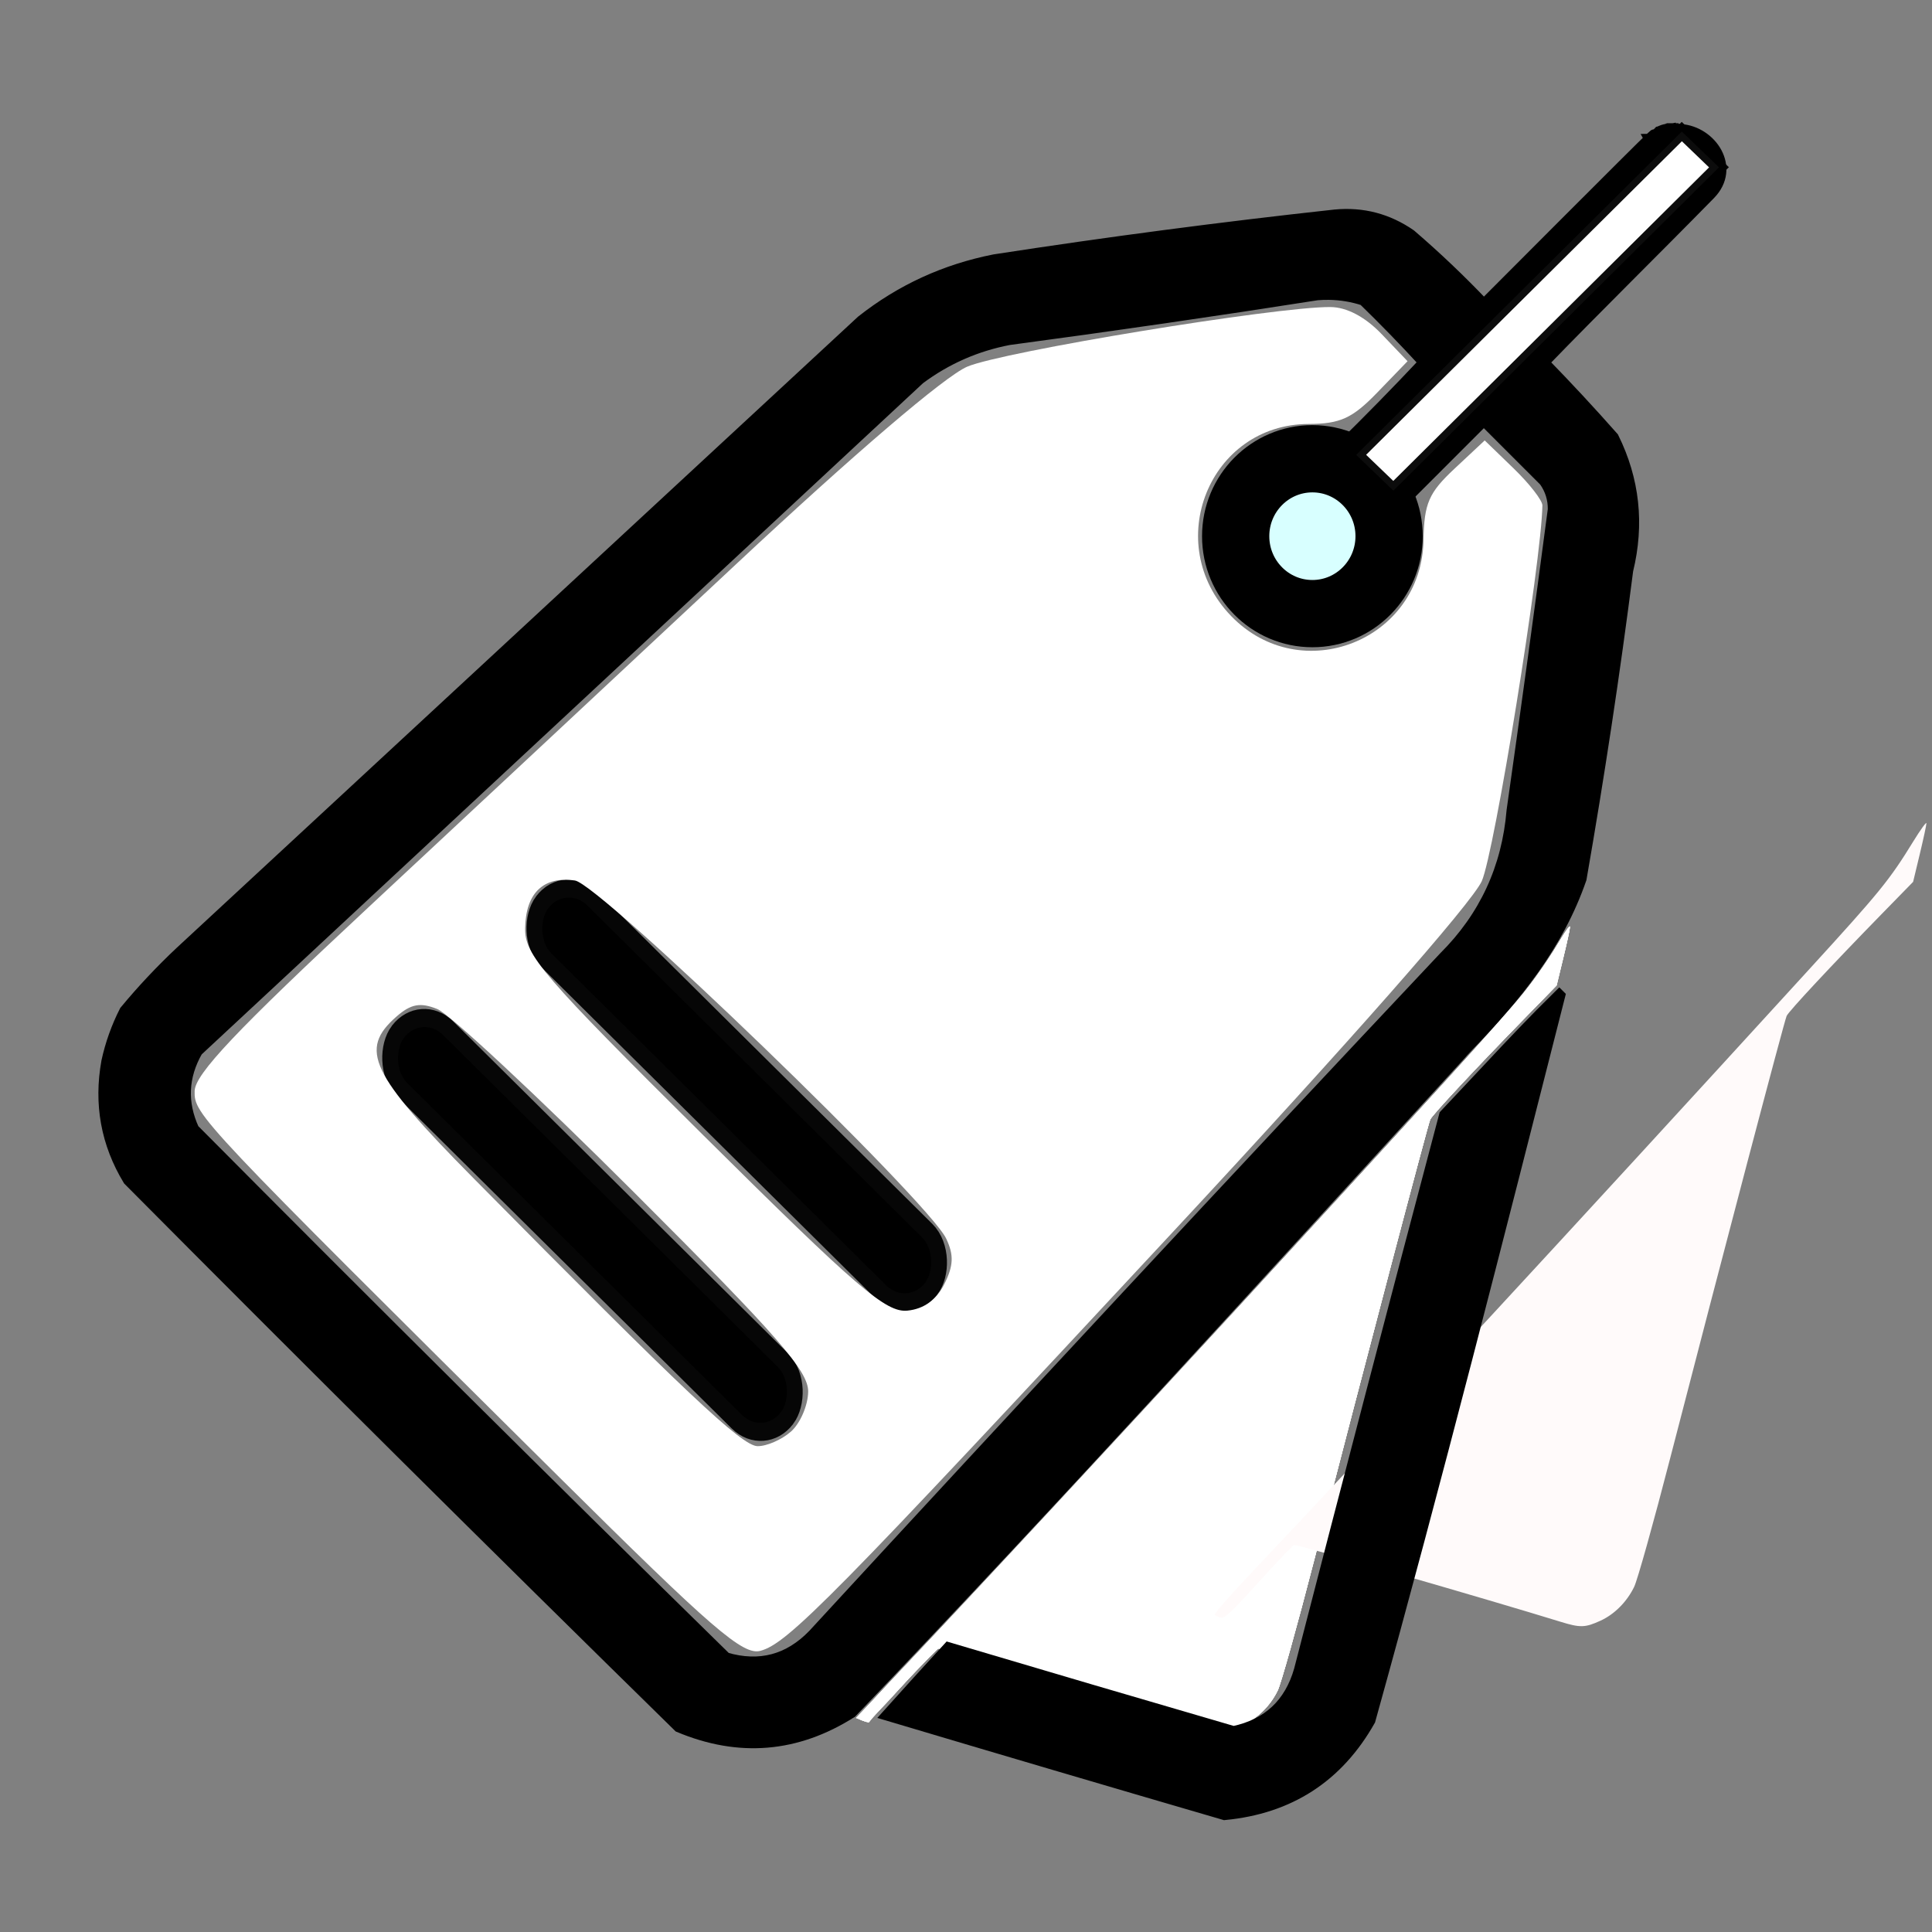 <?xml version="1.0" encoding="UTF-8" standalone="no"?>
<svg
   version="1.1"
   width="512"
   height="512"
   viewBox="0 0 512 512"
   style="shape-rendering:geometricPrecision; text-rendering:geometricPrecision; image-rendering:optimizeQuality; fill-rule:evenodd; clip-rule:evenodd"
   id="svg8"
   sodipodi:docname="logo.svg"
   inkscape:version="1.4.2 (ebf0e940, 2025-05-08)"
   xmlns:inkscape="http://www.inkscape.org/namespaces/inkscape"
   xmlns:sodipodi="http://sodipodi.sourceforge.net/DTD/sodipodi-0.dtd"
   xmlns="http://www.w3.org/2000/svg"
   xmlns:svg="http://www.w3.org/2000/svg">
  <rect x="0" y="0" width="512" height="512" fill="#808080" stroke="none"/>
  <sodipodi:namedview
     id="namedview8"
     pagecolor="#ffffff"
     bordercolor="#000000"
     borderopacity="0.25"
     inkscape:showpageshadow="2"
     inkscape:pageopacity="0.0"
     inkscape:pagecheckerboard="0"
     inkscape:deskcolor="#d1d1d1"
     showguides="true"
     inkscape:zoom="0.72580179"
     inkscape:rotation="-1"
     inkscape:cx="234.17134"
     inkscape:cy="360.29957"
     inkscape:window-width="1200"
     inkscape:window-height="676"
     inkscape:window-x="253"
     inkscape:window-y="111"
     inkscape:window-maximized="0"
     inkscape:current-layer="g8">
    <sodipodi:guide
       position="552.135,-34.952"
       orientation="0,-1"
       id="guide128"
       inkscape:locked="false" />
  </sodipodi:namedview>
  <defs
     id="defs4">
    <inkscape:path-effect
       effect="fillet_chamfer"
       id="path-effect5"
       is_visible="true"
       lpeversion="1"
       nodesatellites_param="F,0,0,1,0,0,0,1 @ F,0,0,1,0,0,0,1 @ F,0,0,1,0,0,0,1 @ F,0,0,1,0,0,0,1 @ F,0,0,1,0,0,0,1 @ F,0,0,1,0,0,0,1 @ F,0,0,1,0,0,0,1 @ F,0,0,1,0,0,0,1 @ F,0,0,1,0,0,0,1 @ F,0,0,1,0,0,0,1 @ F,0,0,1,0,0,0,1 @ F,0,0,1,0,0,0,1 @ F,0,0,1,0,0,0,1 @ F,0,0,1,0,0,0,1 @ F,0,0,1,0,0,0,1 @ F,0,0,1,0,0,0,1 @ F,0,0,1,0,0,0,1 @ F,0,0,1,0,0,0,1 @ F,0,0,1,0,0,0,1 @ F,0,0,1,0,0,0,1 @ F,0,0,1,0,0,0,1 @ F,0,0,1,0,0,0,1 @ F,0,0,1,0,0,0,1 | F,0,0,1,0,0,0,1 @ F,0,0,1,0,0,0,1 @ F,0,0,1,0,0,0,1 @ F,0,0,1,0,0,0,1 @ F,0,0,1,0,0,0,1 @ F,0,0,1,0,0,0,1 @ F,0,0,1,0,0,0,1 @ F,0,0,1,0,0,0,1 @ F,0,0,1,0,0,0,1 @ F,0,0,1,0,0,0,1 @ F,0,0,1,0,0,0,1 @ F,0,0,1,0,0,0,1"
       radius="0"
       unit="px"
       method="auto"
       mode="F"
       chamfer_steps="1"
       flexible="false"
       use_knot_distance="true"
       apply_no_radius="true"
       apply_with_radius="true"
       only_selected="false"
       hide_knots="false" />
    <inkscape:path-effect
       effect="fillet_chamfer"
       id="path-effect136"
       is_visible="true"
       lpeversion="1"
       nodesatellites_param=""
       radius="0"
       unit="px"
       method="auto"
       mode="F"
       chamfer_steps="1"
       flexible="false"
       use_knot_distance="true"
       apply_no_radius="true"
       apply_with_radius="true"
       only_selected="false"
       hide_knots="false" />
    <inkscape:path-effect
       effect="fillet_chamfer"
       id="path-effect134"
       is_visible="true"
       lpeversion="1"
       nodesatellites_param="F,0,0,1,0,0,0,1 @ F,0,0,1,0,0,0,1 @ F,0,0,1,0,0,0,1 @ F,0,0,1,0,0,0,1 @ F,0,0,1,0,0,0,1 @ F,0,0,1,0,0,0,1 @ F,0,0,1,0,0,0,1 @ F,0,0,1,0,0,0,1 @ F,0,0,1,0,0,0,1 @ F,0,0,1,0,0,0,1 @ F,0,0,1,0,0,0,1 @ F,0,0,1,0,0,0,1 @ F,0,0,1,0,0,0,1 @ F,0,0,1,0,0,0,1 @ F,0,0,1,0,0,0,1 @ F,0,0,1,0,0,0,1 @ F,0,0,1,0,0,0,1"
       radius="0"
       unit="px"
       method="auto"
       mode="F"
       chamfer_steps="1"
       flexible="false"
       use_knot_distance="true"
       apply_no_radius="true"
       apply_with_radius="true"
       only_selected="false"
       hide_knots="false" />
    <!-- Gradient mai închis pentru un look profesional -->
    <linearGradient
       id="darkBrandGradient"
       x1="0%"
       y1="0%"
       x2="100%"
       y2="100%">
      <stop
         offset="0%"
         style="stop-color:#2563eb;stop-opacity:1"
         id="stop1" />
      <stop
         offset="50%"
         style="stop-color:#1e40af;stop-opacity:1"
         id="stop2" />
      <stop
         offset="100%"
         style="stop-color:#1e3a8a;stop-opacity:1"
         id="stop3" />
    </linearGradient>
    <!-- Shadow filter pentru depth -->
    <filter
       id="shadow"
       x="-0.011"
       y="-0.011"
       width="1.021"
       height="1.024">
      <feGaussianBlur
         in="SourceAlpha"
         stdDeviation="2"
         id="feGaussianBlur3" />
      <feOffset
         dx="0"
         dy="1"
         result="offsetblur"
         id="feOffset3" />
      <feFlood
         flood-color="#000000"
         flood-opacity="0.25"
         id="feFlood3" />
      <feComposite
         in2="offsetblur"
         operator="in"
         id="feComposite3" />
      <feMerge
         id="feMerge4">
        <feMergeNode
           id="feMergeNode3" />
        <feMergeNode
           in="SourceGraphic"
           id="feMergeNode4" />
      </feMerge>
    </filter>
  </defs>
  <!-- NO BACKGROUND - transparent -->
  <!-- Logo scalat mai mare dar păstrând tot conținutul vizibil -->
  <!-- Calculat matematic: logo original are ~480px înălțime, canvas 512px -->
  <!-- Scale factor optim: 0.95 pentru a lăsa 5% padding -->
  <g
     transform="translate(163.418,188.5)"
     id="g8">
    <g
       transform="matrix(0.95,0,0,0.95,-165.104,-202.433)"
       id="g7">
      <!-- Ajustare verticală pentru centrare perfectă -->
      <g
         transform="translate(0,20)"
         id="g4">
        <path
           id="path4"
           style="opacity:1;fill:#000000;fill-opacity:1;stroke:#000000;stroke-width:3.316;stroke-dasharray:none;stroke-dashoffset:0;stroke-opacity:1"
           d="m 468.356,30.697 c -0.035,0.006 -0.226,0.077 -0.247,0.093 h -0.002 v 0.002 h 0.002 c 0.009,1.93e-4 0.039,-0.006 0.099,-0.023 -0.49,0.205 -1.234,-0.246 -3.133,0.594 -0.522,0.231 -0.788,0.346 -0.903,0.395 0.101,-0.041 0.281,-0.107 0.331,-0.103 9.4e-4,1.57e-4 0.005,0.002 0.006,0.002 h 0.002 v 0.002 h 0.002 v 0.002 l 0.002,0.002 v 0.002 0.002 h -0.002 l -0.002,0.002 v 0.002 0.002 l -0.002,0.002 v 0.002 l -0.002,0.002 -0.004,0.004 -0.002,0.002 c -0.165,0.183 0.022,0.362 -0.325,0.755 -0.293,0.332 -1.24,0.937 -1.762,1.123 -0.011,0.088 -0.033,0.159 -0.082,0.177 -0.098,0.035 -0.132,-0.081 -0.154,-0.121 0.06,-0.002 0.142,-0.022 0.236,-0.056 0.017,-0.138 0.009,-0.317 0.049,-0.395 0.066,-0.128 0.151,-0.173 0.183,-0.208 l 0.002,-0.002 v -0.002 -0.002 c 0.007,-0.007 0.014,-0.013 0.017,-0.016 v -0.002 c 0.141,-0.125 1.575,-1.416 -0.347,0.3 -2.048,1.829 -46.61,46.534 -46.61,46.534 -6.531,-6.865 -13.364,-13.366 -20.5,-19.5 -6.337,-4.39 -13.336,-6.223 -20.999,-5.5 -31.749,3.464 -63.416,7.631 -95,12.5 -13.751,2.711 -26.085,8.376 -37,16.998 C 178.876,142.936 115.542,201.603 52.209,260.27 c -5.533,5.198 -10.699,10.697 -15.5,16.499 -2.261,4.45 -3.928,9.118 -5,14.001 -2.142,11.843 -0.142,22.843 5.999,33 50.861,51.194 102.027,102.028 153.499,152.5 16.736,7.016 32.754,5.684 48.018,-3.999 57.56,-60.186 113.475,-121.963 169.755,-183.361 l 0.876,-0.997 1.54,-1.647 c 13.099,-13.523 24.947,-28.053 31.312,-46.495 4.984,-28.556 9.318,-57.223 13,-86.001 3.147,-12.899 1.815,-25.232 -3.999,-37 -6.316,-7.15 -12.816,-14.149 -19.5,-20.999 15.319,-15.819 30.783,-30.959 46.499,-47 7.154,-7.303 0.353,-17.305 -8.121,-17.847 0,0 -1.986,-0.256 -2.377,-0.152 0.098,-0.041 0.141,-0.061 0.15,-0.068 v -0.002 h 0.002 v -0.002 h -0.002 -0.002 z m -6.192,2.909 h 0.002 0.002 0.002 v 0.002 h 0.002 l 0.002,0.002 v 0.002 0.002 l 0.002,0.002 v 0.002 c -0.008,1.9e-4 -0.015,-1.73e-4 -0.023,0 h -0.002 c -0.3,0.007 -0.064,7.73e-4 0.004,-0.002 0.006,-1.94e-4 0.01,1.03e-4 0.012,0 v -0.002 h -0.002 v -0.002 h -0.002 v -0.002 h -0.002 v -0.002 z m -89.63,43.049 c 3.3,0.05 6.525,0.588 9.675,1.614 5.848,5.681 11.515,11.515 17,17.5 -7.652,8.152 -15.486,16.153 -23.501,24.001 -0.968,-0.306 -1.923,-0.585 -2.864,-0.837 0.253,0.373 0.503,0.749 0.794,1.092 0.12,0.172 0.305,0.399 0.487,0.631 -0.133,-0.233 -0.2,-0.366 -0.21,-0.407 l -0.002,-0.002 v -0.002 -0.002 -0.002 -0.002 -0.002 h 0.002 v -0.002 h 0.002 0.002 l 0.002,0.002 0.002,0.002 h 0.002 c 0.098,0.069 0.676,0.891 1.166,1.614 0.13,0.145 0.259,0.292 0.382,0.442 0.113,0.138 0.281,0.376 0.446,0.623 0.041,0.054 0.079,0.106 0.115,0.154 0.211,0.197 0.363,0.442 0.512,0.693 0.122,0.162 0.308,0.443 0.463,0.683 1.386,1.475 2.743,2.978 4.104,4.476 0.582,0.642 1.166,1.282 1.75,1.922 0.053,0.061 0.106,0.121 0.158,0.183 0.161,0.191 0.303,0.389 0.436,0.6 v 0.002 c 0.095,0.144 0.188,0.287 0.269,0.44 0.01,0.012 0.03,0.053 0.045,0.088 v 0.002 l 0.002,0.002 v 0.002 l 0.002,0.002 v 0.002 c 0.025,0.042 0.074,0.121 0.095,0.154 0.127,0.199 0.258,0.396 0.401,0.584 0.151,0.187 0.319,0.358 0.493,0.522 0.41,0.369 0.826,0.734 1.248,1.09 0.403,0.349 0.791,0.715 1.174,1.086 0.315,0.292 0.605,0.607 0.888,0.929 0.041,0.047 0.082,0.095 0.123,0.142 0.149,-0.055 0.302,-0.084 0.454,-0.086 0.877,-0.015 1.745,0.832 1.774,2.527 0.007,0.006 0.014,0.017 0.018,0.023 0.036,0.047 0.067,0.097 0.101,0.146 0.044,0.064 0.089,0.127 0.134,0.191 0.032,0.018 0.064,0.035 0.084,0.045 0.29,0.15 0.576,0.304 0.851,0.481 0.435,0.278 0.803,0.635 1.145,1.018 0.358,0.397 0.629,0.855 0.888,1.32 0.134,0.25 0.273,0.496 0.397,0.75 0.005,0.027 0.052,0.117 0.09,0.191 0.105,0.171 0.192,0.353 0.286,0.53 0.014,0.029 0.028,0.057 0.041,0.086 -0.489,-3.099 -1.073,-6.141 -1.754,-9.128 l 23,-23.002 17,17 c 1.701,2.4 2.534,5.067 2.5,8 -3.693,28.019 -7.528,56.02 -11.501,84.001 -1.346,16.065 -7.679,29.731 -18.999,40.999 -59.034,62.699 -117.685,125.7 -175.985,189.001 -6.864,7.091 -15.029,9.259 -24.498,6.501 -49.806,-48.806 -99.324,-97.972 -148.518,-147.5 -3.43,-7.476 -3.096,-14.81 1.001,-22 67.167,-62.5 134.332,-125 201.499,-187.5 7.471,-5.567 15.804,-9.235 25,-11.001 28.854,-3.86 57.522,-8.027 86.001,-12.5 1.117,-0.092 2.224,-0.13 3.324,-0.113 z"
           sodipodi:nodetypes="ccccscscsccccccccccccccccsscscccscccccsccccccccccccccccccsccccccccccccccccccccssscccccccccscccccccccccccccccccccsccccccccccccccccccccccccccsccccccccccccccccccccccss" />
      </g>
      <!-- Elemente secundare cu aceeași culoare -->
      <g
         transform="translate(0,20)"
         id="g6" />
    </g>
    <ellipse
       style="opacity:1;fill:#d8ffff;fill-opacity:1;stroke:#000000;stroke-width:17.823;stroke-miterlimit:3.8;stroke-dasharray:none;stroke-dashoffset:30.742;stroke-opacity:1"
       id="path88"
       cx="184.378"
       cy="-46.405"
       rx="20.33"
       ry="20.52"
       inkscape:transform-center-x="0.32470419"
       inkscape:transform-center-y="0.46526147" />
    <path
       style="fill:#ffffff;fill-opacity:1;fill-rule:evenodd;stroke:#ffffff;stroke-width:0;stroke-dasharray:none;stroke-opacity:1"
       d="m 321.329,455.467 c -10.586,-3.274 -69.476,-20.498 -70.121,-20.51 -0.488,-0.009 -17.437,17.939 -18.638,19.736 -0.062,0.092 -0.859,-0.131 -1.772,-0.496 l -1.659,-0.664 3.279,-3.456 c 35.596,-37.515 61.955,-65.905 117.845,-126.925 22.457,-24.518 43.393,-47.353 46.525,-50.745 7.346,-7.954 13.894,-16.488 18.178,-23.69 1.875,-3.153 3.385,-5.192 3.355,-4.532 -0.03,0.66 -0.852,4.375 -1.828,8.255 l -1.773,7.055 -8.17,8.378 c -13.52,13.865 -24.618,25.765 -25.229,27.054 -0.601,1.267 -16.997,63.532 -30.803,116.975 -4.509,17.454 -8.722,32.507 -9.613,34.344 -1.912,3.944 -5.218,7.267 -8.907,8.952 -4.108,1.876 -5.364,1.908 -10.668,0.268 z"
       id="path39"
       transform="translate(-165.714,-186.753)" />
    <path
       style="fill:#ffffff;fill-opacity:1;fill-rule:evenodd;stroke:#ffffff;stroke-width:0;stroke-dasharray:none;stroke-opacity:1"
       d="m 321.329,455.467 c -10.586,-3.274 -69.476,-20.498 -70.121,-20.51 -0.488,-0.009 -17.437,17.939 -18.638,19.736 -0.062,0.092 -0.859,-0.131 -1.772,-0.496 l -1.659,-0.664 3.276,-3.456 c 52.377,-55.249 166.363,-179.143 174.49,-189.659 2.597,-3.359 6.239,-8.656 8.095,-11.77 1.856,-3.114 3.371,-5.26 3.367,-4.768 -0.004,0.492 -0.812,4.186 -1.796,8.208 l -1.788,7.313 -8.205,8.425 c -13.668,14.035 -24.649,25.817 -25.258,27.101 -0.601,1.267 -16.997,63.532 -30.803,116.975 -4.509,17.454 -8.722,32.507 -9.613,34.344 -1.912,3.944 -5.218,7.267 -8.907,8.952 -4.108,1.876 -5.364,1.908 -10.668,0.268 z"
       id="path40"
       transform="translate(-165.714,-186.753)" />
    <path
       style="fill:#ffffff;fill-opacity:1;fill-rule:evenodd;stroke:#ffffff;stroke-width:0;stroke-dasharray:none;stroke-opacity:1"
       d="m 321.329,455.467 c -18.604,-5.753 -69.933,-20.556 -70.528,-20.339 -0.402,0.146 -4.662,4.616 -9.468,9.933 -7.003,7.749 -8.979,9.599 -9.955,9.322 -0.67,-0.19 -1.401,-0.524 -1.625,-0.743 -0.224,-0.219 3.961,-5.003 9.3,-10.633 32.188,-33.941 72.176,-77.189 146.191,-158.11 20.599,-22.521 24.987,-27.933 30.861,-38.067 1.241,-2.141 2.253,-3.479 2.25,-2.974 -0.004,0.505 -0.797,4.209 -1.764,8.232 l -1.757,7.314 -8.231,8.425 c -13.302,13.616 -24.665,25.795 -25.284,27.101 -0.601,1.267 -16.997,63.532 -30.803,116.975 -4.509,17.454 -8.722,32.507 -9.613,34.344 -1.912,3.944 -5.218,7.267 -8.907,8.952 -4.108,1.876 -5.364,1.908 -10.668,0.268 z"
       id="path41"
       transform="translate(-165.714,-186.753)" />
    <path
       style="fill:#ffffff;fill-opacity:1;fill-rule:evenodd;stroke:#ffffff;stroke-width:0;stroke-dasharray:none;stroke-opacity:1"
       d="m 321.329,455.467 c -18.604,-5.753 -69.933,-20.556 -70.528,-20.339 -0.402,0.146 -4.662,4.616 -9.468,9.933 -7.003,7.749 -8.979,9.599 -9.955,9.322 -0.67,-0.19 -1.401,-0.524 -1.625,-0.743 -0.224,-0.219 5.229,-6.358 12.117,-13.644 37.593,-39.762 146.076,-157.445 160.627,-174.248 4.689,-5.415 9.444,-12.003 13.095,-18.143 1.526,-2.566 2.77,-4.253 2.766,-3.748 -0.005,0.505 -0.8,4.209 -1.766,8.232 l -1.757,7.314 -8.231,8.425 c -13.302,13.616 -24.665,25.795 -25.284,27.101 -0.601,1.267 -16.997,63.532 -30.803,116.975 -4.509,17.454 -8.722,32.507 -9.613,34.344 -1.912,3.944 -5.218,7.267 -8.907,8.952 -4.108,1.876 -5.364,1.908 -10.668,0.268 z"
       id="path42"
       transform="translate(-165.714,-186.753)" />
    <path
       style="fill:#fffafa;fill-opacity:1;fill-rule:evenodd;stroke:#ffffff;stroke-width:0;stroke-dasharray:none;stroke-opacity:1"
       d="m 250.073,241.266 c -18.604,-5.753 -69.933,-20.556 -70.528,-20.339 -0.402,0.146 -4.662,4.616 -9.468,9.933 -7.003,7.749 -8.979,9.599 -9.955,9.322 -0.67,-0.19 -1.4,-0.524 -1.623,-0.743 -0.222,-0.219 3.817,-4.868 8.976,-10.332 37.158,-39.355 82.598,-88.517 148.646,-160.821 18.702,-20.474 21.192,-23.533 27.502,-33.799 1.922,-3.127 3.489,-5.287 3.482,-4.799 -0.007,0.488 -0.804,4.178 -1.77,8.2 l -1.757,7.314 -8.231,8.425 c -13.302,13.616 -24.665,25.795 -25.284,27.101 -0.601,1.267 -16.997,63.532 -30.803,116.975 -4.509,17.454 -8.722,32.507 -9.613,34.344 -1.912,3.944 -5.218,7.267 -8.907,8.952 -4.108,1.876 -5.364,1.908 -10.668,0.268 z"
       id="path43" />
    <rect
       style="clip-rule:evenodd;fill:#000000;fill-opacity:1;fill-rule:evenodd;stroke:#000000;stroke-width:9.004;stroke-dasharray:none;stroke-dashoffset:0;stroke-opacity:0.953;image-rendering:optimizeQuality;shape-rendering:geometricPrecision;text-rendering:geometricPrecision"
       id="rect127-7-9-9"
       width="140.817"
       height="15.875"
       x="16.972"
       y="42.416"
       ry="7.937"
       transform="matrix(0.71,0.704,-0.6,0.8,0,0)" />
    <rect
       style="clip-rule:evenodd;fill:#000000;fill-opacity:1;fill-rule:evenodd;stroke:#000000;stroke-width:9.004;stroke-dasharray:none;stroke-dashoffset:0;stroke-opacity:0.953;image-rendering:optimizeQuality;shape-rendering:geometricPrecision;text-rendering:geometricPrecision"
       id="rect127-7-9-9-7"
       width="140.817"
       height="15.875"
       x="6.881"
       y="94.199"
       ry="7.937"
       transform="matrix(0.71,0.704,-0.6,0.8,0,0)" />
  </g>
  <rect
     style="opacity:1;fill:#ffffff;fill-opacity:1;stroke:#000000;stroke-width:3.675;stroke-dasharray:none;stroke-dashoffset:0;stroke-opacity:0.953"
     id="rect126"
     width="13.665"
     height="121.536"
     x="338.857"
     y="-283.633"
     transform="matrix(0.721,0.693,-0.71,0.705,0,0)"
     ry="6.831"
     rx="0" />
  <g
     transform="rotate(-29.726,771.581,-917.507)"
     id="g8-2"
     style="clip-rule:evenodd;fill-rule:evenodd;image-rendering:optimizeQuality;shape-rendering:geometricPrecision;text-rendering:geometricPrecision">
    <g
       transform="matrix(0.95,0,0,0.95,-165.104,-202.433)"
       id="g7-4">
      <!-- Ajustare verticală pentru centrare perfectă -->
      <g
         transform="translate(-1.401,30.6)"
         id="g4-8">
        <path
           id="path4-3"
           style="opacity:1;fill:#000000;fill-opacity:1;stroke:#000000;stroke-width:3.316;stroke-dasharray:none;stroke-dashoffset:0;stroke-opacity:1"
           d="m 43.177,109.562 c -9.201,2.425 -18.311,5.178 -27.4,8 -5.602,1.71 -11.202,3.426 -16.801,5.147 -37.436,37.991 -74.733,76.102 -111.899,114.332 -7.053,6.903 -15.273,8.849 -24.664,5.836 -19.196,-19.854 -38.345,-39.764 -57.445,-59.729 -7.972,2.554 -15.933,5.145 -23.877,7.784 22.535,23.601 45.134,47.13 67.797,70.586 16.541,7.465 32.59,6.565 48.109,-2.703 49.465,-49.003 97.811,-99.147 146.18,-149.253 z" />
      </g>
      <!-- Elemente secundare cu aceeași culoare -->
      <g
         transform="translate(0,20)"
         id="g6-9" />
    </g>
  </g>
  <path
     style="fill:#ffffff;fill-rule:evenodd;stroke:#ffffff;stroke-width:0;stroke-miterlimit:3.8;stroke-dasharray:none"
     d="m 148.273,391.537 c -95.804,-95.041 -96.836,-96.134 -96.692,-102.402 0.103,-4.499 11.131,-16.155 46.091,-48.721 25.275,-23.544 69.117,-64.459 97.427,-90.923 31.305,-29.263 55.28,-49.758 61.19,-52.306 9.239,-3.985 81.905,-15.924 96.271,-15.817 4.359,0.032 9.227,2.607 13.619,7.202 l 6.835,7.152 -8.018,8.299 c -6.609,6.841 -9.811,8.306 -18.223,8.337 -26.283,0.099 -39.034,31.712 -20.523,50.881 18.522,19.18 50.53,6.539 50.996,-20.139 0.169,-9.703 1.388,-12.507 8.207,-18.889 l 8.008,-7.495 7.665,7.418 c 4.216,4.08 7.646,8.5 7.623,9.821 -0.261,14.967 -12.724,92.167 -16.075,99.573 -2.6,5.747 -35.32,42.916 -81.523,92.609 -90.678,97.526 -102.368,109.399 -109.632,111.349 -4.631,1.243 -12.676,-5.699 -53.247,-45.947 z m 61.308,-12.126 c 2.463,-2.152 4.53,-6.906 4.594,-10.565 0.096,-5.486 -7.997,-14.755 -46.166,-52.873 -25.455,-25.421 -48.91,-47.278 -52.123,-48.57 -4.505,-1.813 -6.978,-1.357 -10.812,1.993 -10.013,8.749 -6.994,15.11 20.278,42.716 56.075,56.763 71.232,71.062 75.398,71.135 2.394,0.042 6.368,-1.684 8.83,-3.836 z m 40.675,-39.106 c 2.443,-4.9 2.56,-7.693 0.502,-12.047 -4.704,-9.955 -91.765,-93.946 -98.383,-94.914 -8.324,-1.217 -13.048,3.301 -13.211,12.637 -0.124,7.099 4.57,12.553 47.281,54.938 40.842,40.53 48.335,46.967 54.024,46.411 4.343,-0.425 7.695,-2.831 9.786,-7.025 z"
     id="path1" />
</svg>
